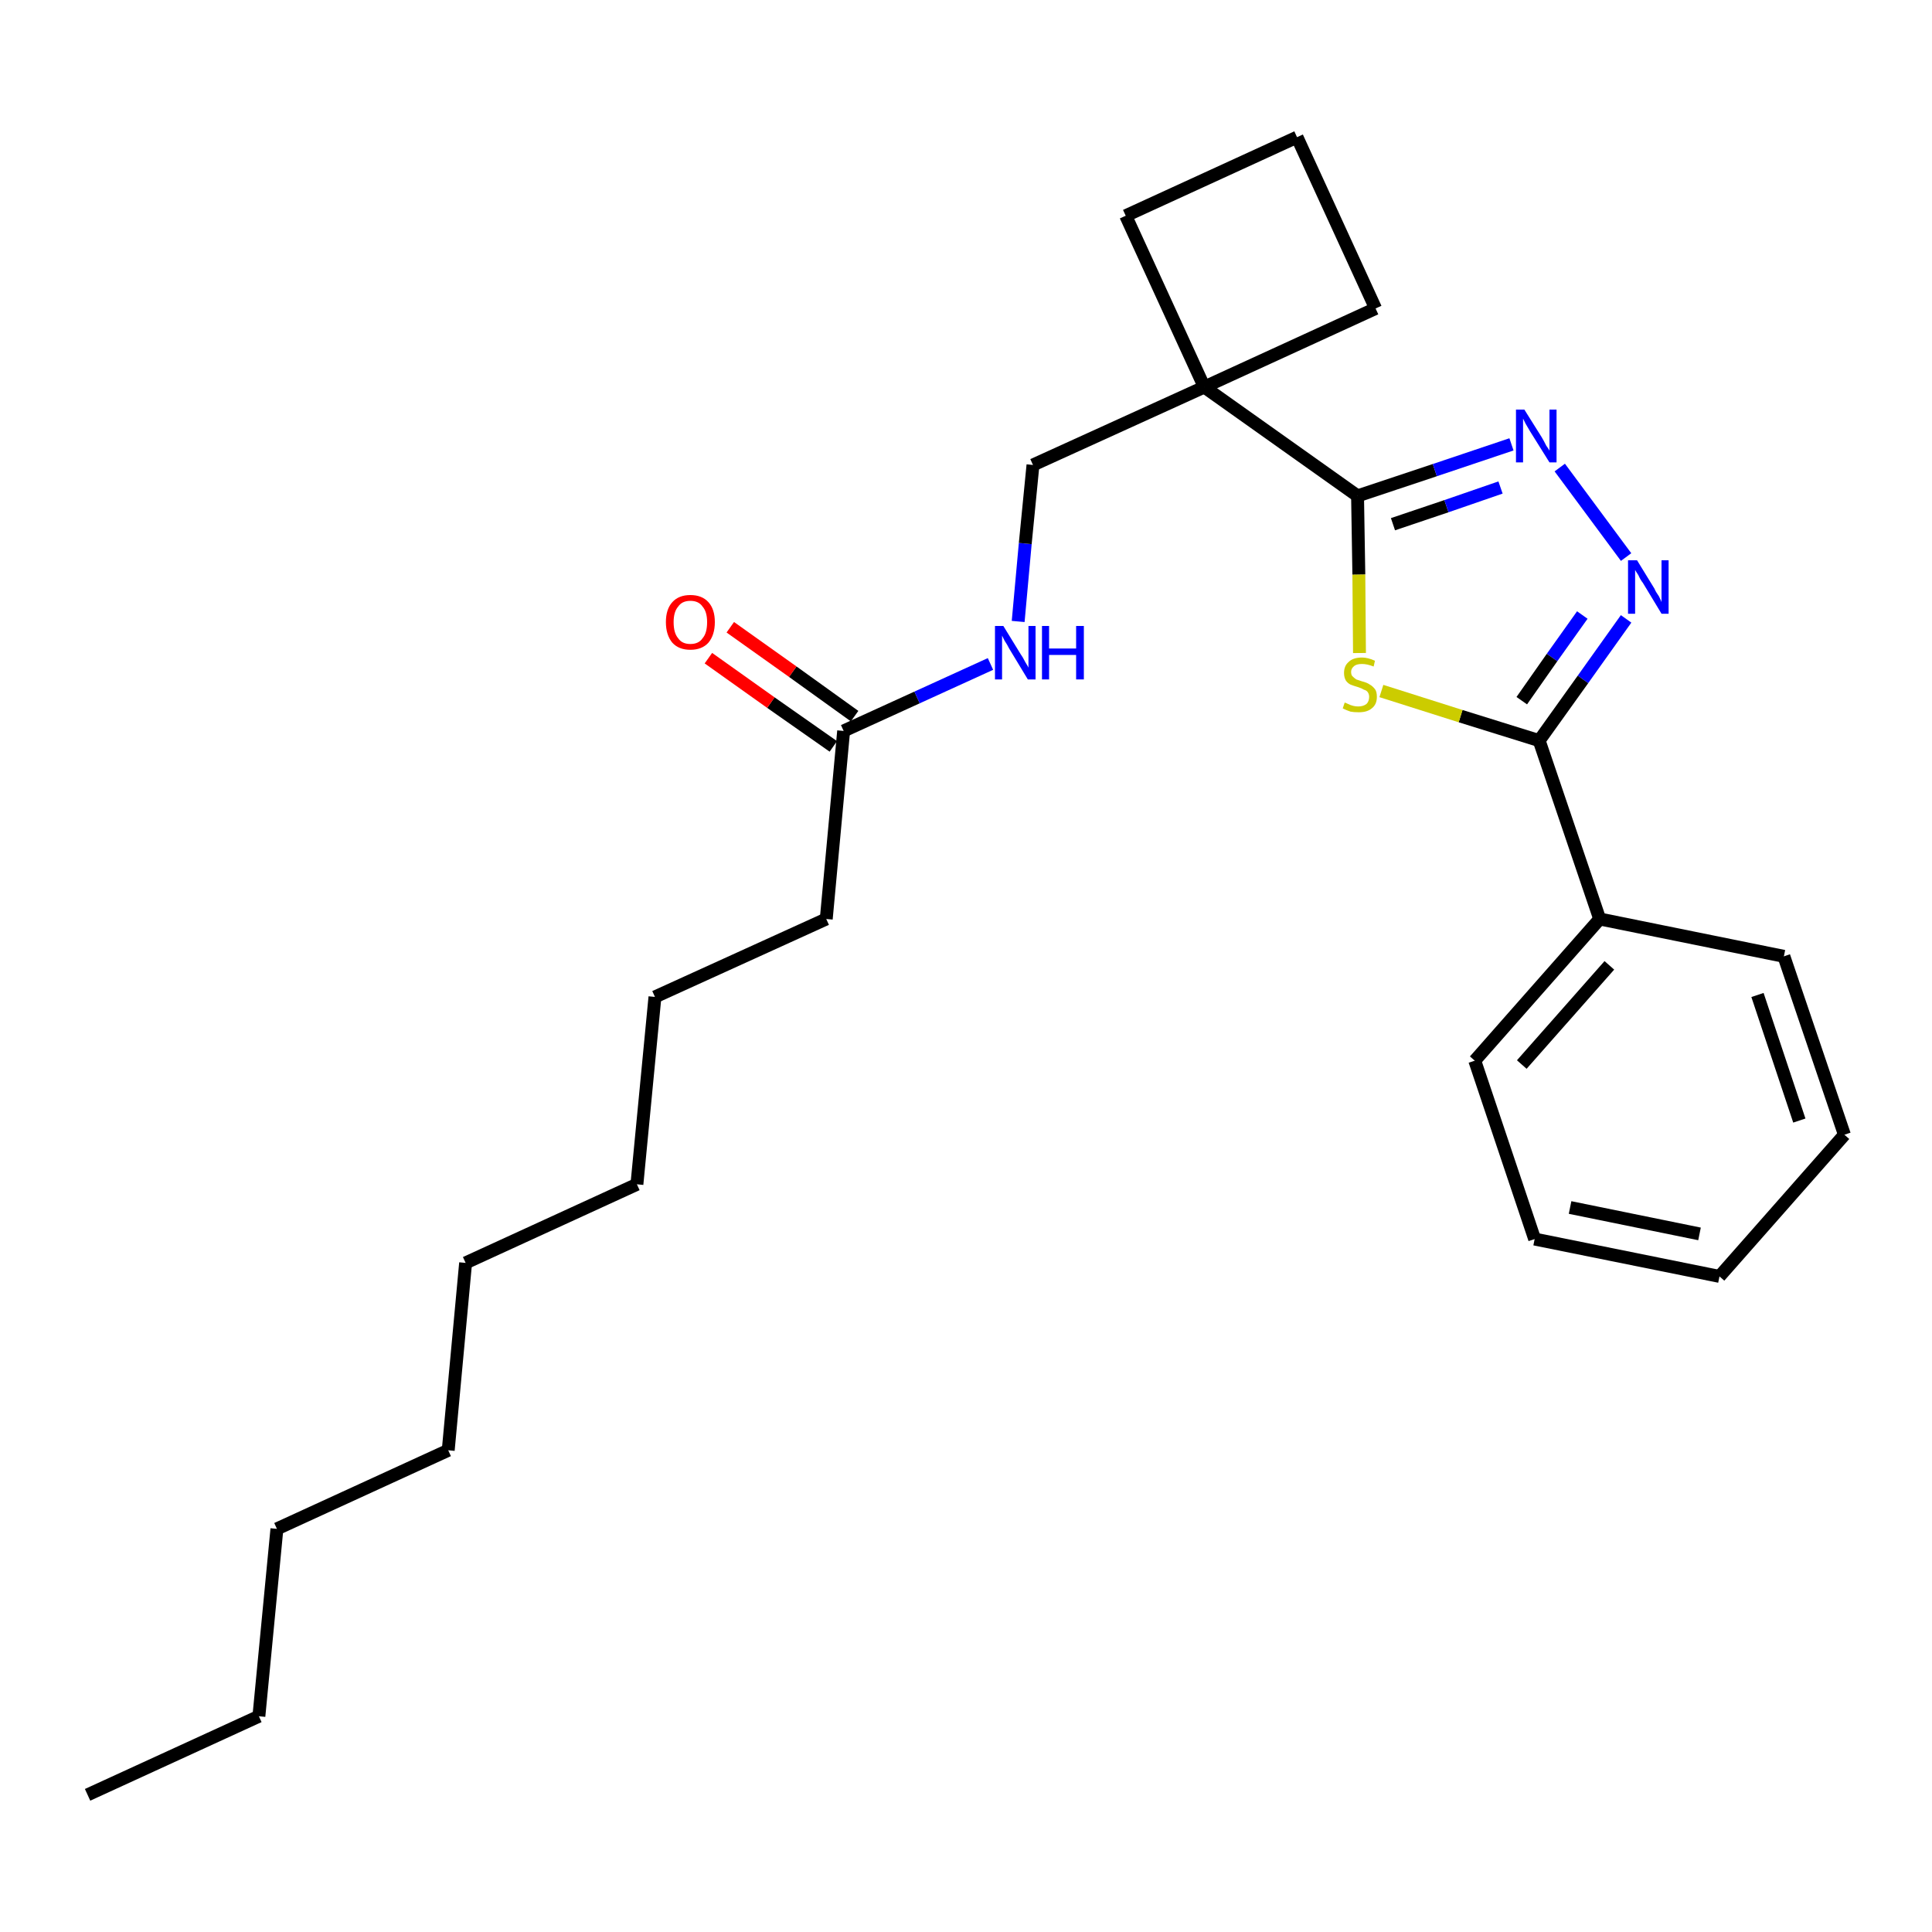 <?xml version='1.0' encoding='iso-8859-1'?>
<svg version='1.1' baseProfile='full'
              xmlns='http://www.w3.org/2000/svg'
                      xmlns:rdkit='http://www.rdkit.org/xml'
                      xmlns:xlink='http://www.w3.org/1999/xlink'
                  xml:space='preserve'
width='300px' height='300px' viewBox='0 0 300 300'>
<!-- END OF HEADER -->
<path class='bond-0 atom-0 atom-1' d='M 13.6,278.7 L 40.2,266.5' style='fill:none;fill-rule:evenodd;stroke:#000000;stroke-width:2.0px;stroke-linecap:butt;stroke-linejoin:miter;stroke-opacity:1' />
<path class='bond-1 atom-1 atom-2' d='M 40.2,266.5 L 43.0,237.4' style='fill:none;fill-rule:evenodd;stroke:#000000;stroke-width:2.0px;stroke-linecap:butt;stroke-linejoin:miter;stroke-opacity:1' />
<path class='bond-2 atom-2 atom-3' d='M 43.0,237.4 L 69.6,225.2' style='fill:none;fill-rule:evenodd;stroke:#000000;stroke-width:2.0px;stroke-linecap:butt;stroke-linejoin:miter;stroke-opacity:1' />
<path class='bond-3 atom-3 atom-4' d='M 69.6,225.2 L 72.3,196.1' style='fill:none;fill-rule:evenodd;stroke:#000000;stroke-width:2.0px;stroke-linecap:butt;stroke-linejoin:miter;stroke-opacity:1' />
<path class='bond-4 atom-4 atom-5' d='M 72.3,196.1 L 98.9,183.9' style='fill:none;fill-rule:evenodd;stroke:#000000;stroke-width:2.0px;stroke-linecap:butt;stroke-linejoin:miter;stroke-opacity:1' />
<path class='bond-5 atom-5 atom-6' d='M 98.9,183.9 L 101.7,154.8' style='fill:none;fill-rule:evenodd;stroke:#000000;stroke-width:2.0px;stroke-linecap:butt;stroke-linejoin:miter;stroke-opacity:1' />
<path class='bond-6 atom-6 atom-7' d='M 101.7,154.8 L 128.3,142.7' style='fill:none;fill-rule:evenodd;stroke:#000000;stroke-width:2.0px;stroke-linecap:butt;stroke-linejoin:miter;stroke-opacity:1' />
<path class='bond-7 atom-7 atom-8' d='M 128.3,142.7 L 131.0,113.5' style='fill:none;fill-rule:evenodd;stroke:#000000;stroke-width:2.0px;stroke-linecap:butt;stroke-linejoin:miter;stroke-opacity:1' />
<path class='bond-8 atom-8 atom-9' d='M 132.7,111.2 L 123.1,104.3' style='fill:none;fill-rule:evenodd;stroke:#000000;stroke-width:2.0px;stroke-linecap:butt;stroke-linejoin:miter;stroke-opacity:1' />
<path class='bond-8 atom-8 atom-9' d='M 123.1,104.3 L 113.4,97.4' style='fill:none;fill-rule:evenodd;stroke:#FF0000;stroke-width:2.0px;stroke-linecap:butt;stroke-linejoin:miter;stroke-opacity:1' />
<path class='bond-8 atom-8 atom-9' d='M 129.4,115.9 L 119.7,109.1' style='fill:none;fill-rule:evenodd;stroke:#000000;stroke-width:2.0px;stroke-linecap:butt;stroke-linejoin:miter;stroke-opacity:1' />
<path class='bond-8 atom-8 atom-9' d='M 119.7,109.1 L 110.0,102.2' style='fill:none;fill-rule:evenodd;stroke:#FF0000;stroke-width:2.0px;stroke-linecap:butt;stroke-linejoin:miter;stroke-opacity:1' />
<path class='bond-9 atom-8 atom-10' d='M 131.0,113.5 L 142.4,108.3' style='fill:none;fill-rule:evenodd;stroke:#000000;stroke-width:2.0px;stroke-linecap:butt;stroke-linejoin:miter;stroke-opacity:1' />
<path class='bond-9 atom-8 atom-10' d='M 142.4,108.3 L 153.8,103.1' style='fill:none;fill-rule:evenodd;stroke:#0000FF;stroke-width:2.0px;stroke-linecap:butt;stroke-linejoin:miter;stroke-opacity:1' />
<path class='bond-10 atom-10 atom-11' d='M 158.1,96.5 L 159.2,84.4' style='fill:none;fill-rule:evenodd;stroke:#0000FF;stroke-width:2.0px;stroke-linecap:butt;stroke-linejoin:miter;stroke-opacity:1' />
<path class='bond-10 atom-10 atom-11' d='M 159.2,84.4 L 160.4,72.2' style='fill:none;fill-rule:evenodd;stroke:#000000;stroke-width:2.0px;stroke-linecap:butt;stroke-linejoin:miter;stroke-opacity:1' />
<path class='bond-11 atom-11 atom-12' d='M 160.4,72.2 L 187.0,60.1' style='fill:none;fill-rule:evenodd;stroke:#000000;stroke-width:2.0px;stroke-linecap:butt;stroke-linejoin:miter;stroke-opacity:1' />
<path class='bond-12 atom-12 atom-13' d='M 187.0,60.1 L 210.8,77.0' style='fill:none;fill-rule:evenodd;stroke:#000000;stroke-width:2.0px;stroke-linecap:butt;stroke-linejoin:miter;stroke-opacity:1' />
<path class='bond-23 atom-12 atom-24' d='M 187.0,60.1 L 174.8,33.5' style='fill:none;fill-rule:evenodd;stroke:#000000;stroke-width:2.0px;stroke-linecap:butt;stroke-linejoin:miter;stroke-opacity:1' />
<path class='bond-26 atom-26 atom-12' d='M 213.6,47.9 L 187.0,60.1' style='fill:none;fill-rule:evenodd;stroke:#000000;stroke-width:2.0px;stroke-linecap:butt;stroke-linejoin:miter;stroke-opacity:1' />
<path class='bond-13 atom-13 atom-14' d='M 210.8,77.0 L 222.8,73.0' style='fill:none;fill-rule:evenodd;stroke:#000000;stroke-width:2.0px;stroke-linecap:butt;stroke-linejoin:miter;stroke-opacity:1' />
<path class='bond-13 atom-13 atom-14' d='M 222.8,73.0 L 234.7,69.0' style='fill:none;fill-rule:evenodd;stroke:#0000FF;stroke-width:2.0px;stroke-linecap:butt;stroke-linejoin:miter;stroke-opacity:1' />
<path class='bond-13 atom-13 atom-14' d='M 216.3,81.4 L 224.6,78.6' style='fill:none;fill-rule:evenodd;stroke:#000000;stroke-width:2.0px;stroke-linecap:butt;stroke-linejoin:miter;stroke-opacity:1' />
<path class='bond-13 atom-13 atom-14' d='M 224.6,78.6 L 233.0,75.7' style='fill:none;fill-rule:evenodd;stroke:#0000FF;stroke-width:2.0px;stroke-linecap:butt;stroke-linejoin:miter;stroke-opacity:1' />
<path class='bond-27 atom-23 atom-13' d='M 211.1,101.4 L 211.0,89.2' style='fill:none;fill-rule:evenodd;stroke:#CCCC00;stroke-width:2.0px;stroke-linecap:butt;stroke-linejoin:miter;stroke-opacity:1' />
<path class='bond-27 atom-23 atom-13' d='M 211.0,89.2 L 210.8,77.0' style='fill:none;fill-rule:evenodd;stroke:#000000;stroke-width:2.0px;stroke-linecap:butt;stroke-linejoin:miter;stroke-opacity:1' />
<path class='bond-14 atom-14 atom-15' d='M 242.2,72.6 L 252.5,86.5' style='fill:none;fill-rule:evenodd;stroke:#0000FF;stroke-width:2.0px;stroke-linecap:butt;stroke-linejoin:miter;stroke-opacity:1' />
<path class='bond-15 atom-15 atom-16' d='M 252.5,96.1 L 245.8,105.5' style='fill:none;fill-rule:evenodd;stroke:#0000FF;stroke-width:2.0px;stroke-linecap:butt;stroke-linejoin:miter;stroke-opacity:1' />
<path class='bond-15 atom-15 atom-16' d='M 245.8,105.5 L 239.0,115.0' style='fill:none;fill-rule:evenodd;stroke:#000000;stroke-width:2.0px;stroke-linecap:butt;stroke-linejoin:miter;stroke-opacity:1' />
<path class='bond-15 atom-15 atom-16' d='M 245.7,95.5 L 241.0,102.1' style='fill:none;fill-rule:evenodd;stroke:#0000FF;stroke-width:2.0px;stroke-linecap:butt;stroke-linejoin:miter;stroke-opacity:1' />
<path class='bond-15 atom-15 atom-16' d='M 241.0,102.1 L 236.3,108.8' style='fill:none;fill-rule:evenodd;stroke:#000000;stroke-width:2.0px;stroke-linecap:butt;stroke-linejoin:miter;stroke-opacity:1' />
<path class='bond-16 atom-16 atom-17' d='M 239.0,115.0 L 248.4,142.7' style='fill:none;fill-rule:evenodd;stroke:#000000;stroke-width:2.0px;stroke-linecap:butt;stroke-linejoin:miter;stroke-opacity:1' />
<path class='bond-22 atom-16 atom-23' d='M 239.0,115.0 L 226.8,111.2' style='fill:none;fill-rule:evenodd;stroke:#000000;stroke-width:2.0px;stroke-linecap:butt;stroke-linejoin:miter;stroke-opacity:1' />
<path class='bond-22 atom-16 atom-23' d='M 226.8,111.2 L 214.5,107.3' style='fill:none;fill-rule:evenodd;stroke:#CCCC00;stroke-width:2.0px;stroke-linecap:butt;stroke-linejoin:miter;stroke-opacity:1' />
<path class='bond-17 atom-17 atom-18' d='M 248.4,142.7 L 229.0,164.7' style='fill:none;fill-rule:evenodd;stroke:#000000;stroke-width:2.0px;stroke-linecap:butt;stroke-linejoin:miter;stroke-opacity:1' />
<path class='bond-17 atom-17 atom-18' d='M 249.9,149.9 L 236.3,165.3' style='fill:none;fill-rule:evenodd;stroke:#000000;stroke-width:2.0px;stroke-linecap:butt;stroke-linejoin:miter;stroke-opacity:1' />
<path class='bond-28 atom-22 atom-17' d='M 277.0,148.5 L 248.4,142.7' style='fill:none;fill-rule:evenodd;stroke:#000000;stroke-width:2.0px;stroke-linecap:butt;stroke-linejoin:miter;stroke-opacity:1' />
<path class='bond-18 atom-18 atom-19' d='M 229.0,164.7 L 238.3,192.4' style='fill:none;fill-rule:evenodd;stroke:#000000;stroke-width:2.0px;stroke-linecap:butt;stroke-linejoin:miter;stroke-opacity:1' />
<path class='bond-19 atom-19 atom-20' d='M 238.3,192.4 L 267.0,198.2' style='fill:none;fill-rule:evenodd;stroke:#000000;stroke-width:2.0px;stroke-linecap:butt;stroke-linejoin:miter;stroke-opacity:1' />
<path class='bond-19 atom-19 atom-20' d='M 243.8,187.5 L 263.9,191.6' style='fill:none;fill-rule:evenodd;stroke:#000000;stroke-width:2.0px;stroke-linecap:butt;stroke-linejoin:miter;stroke-opacity:1' />
<path class='bond-20 atom-20 atom-21' d='M 267.0,198.2 L 286.4,176.2' style='fill:none;fill-rule:evenodd;stroke:#000000;stroke-width:2.0px;stroke-linecap:butt;stroke-linejoin:miter;stroke-opacity:1' />
<path class='bond-21 atom-21 atom-22' d='M 286.4,176.2 L 277.0,148.5' style='fill:none;fill-rule:evenodd;stroke:#000000;stroke-width:2.0px;stroke-linecap:butt;stroke-linejoin:miter;stroke-opacity:1' />
<path class='bond-21 atom-21 atom-22' d='M 279.4,174.0 L 272.9,154.5' style='fill:none;fill-rule:evenodd;stroke:#000000;stroke-width:2.0px;stroke-linecap:butt;stroke-linejoin:miter;stroke-opacity:1' />
<path class='bond-24 atom-24 atom-25' d='M 174.8,33.5 L 201.4,21.3' style='fill:none;fill-rule:evenodd;stroke:#000000;stroke-width:2.0px;stroke-linecap:butt;stroke-linejoin:miter;stroke-opacity:1' />
<path class='bond-25 atom-25 atom-26' d='M 201.4,21.3 L 213.6,47.9' style='fill:none;fill-rule:evenodd;stroke:#000000;stroke-width:2.0px;stroke-linecap:butt;stroke-linejoin:miter;stroke-opacity:1' />
<path  class='atom-9' d='M 103.4 96.6
Q 103.4 94.6, 104.4 93.5
Q 105.4 92.4, 107.2 92.4
Q 109.0 92.4, 110.0 93.5
Q 111.0 94.6, 111.0 96.6
Q 111.0 98.6, 110.0 99.8
Q 109.0 100.9, 107.2 100.9
Q 105.4 100.9, 104.4 99.8
Q 103.4 98.6, 103.4 96.6
M 107.2 100.0
Q 108.5 100.0, 109.1 99.1
Q 109.8 98.3, 109.8 96.6
Q 109.8 95.0, 109.1 94.2
Q 108.5 93.3, 107.2 93.3
Q 105.9 93.3, 105.3 94.2
Q 104.6 95.0, 104.6 96.6
Q 104.6 98.3, 105.3 99.1
Q 105.9 100.0, 107.2 100.0
' fill='#FF0000'/>
<path  class='atom-10' d='M 155.8 97.2
L 158.5 101.6
Q 158.8 102.0, 159.2 102.8
Q 159.7 103.6, 159.7 103.7
L 159.7 97.2
L 160.8 97.2
L 160.8 105.5
L 159.6 105.5
L 156.7 100.7
Q 156.4 100.1, 156.0 99.5
Q 155.7 98.9, 155.6 98.7
L 155.6 105.5
L 154.5 105.5
L 154.5 97.2
L 155.8 97.2
' fill='#0000FF'/>
<path  class='atom-10' d='M 161.8 97.2
L 162.9 97.2
L 162.9 100.7
L 167.1 100.7
L 167.1 97.2
L 168.3 97.2
L 168.3 105.5
L 167.1 105.5
L 167.1 101.7
L 162.9 101.7
L 162.9 105.5
L 161.8 105.5
L 161.8 97.2
' fill='#0000FF'/>
<path  class='atom-14' d='M 236.7 63.6
L 239.4 67.9
Q 239.7 68.4, 240.1 69.2
Q 240.6 69.9, 240.6 70.0
L 240.6 63.6
L 241.7 63.6
L 241.7 71.8
L 240.6 71.8
L 237.6 67.0
Q 237.3 66.5, 236.9 65.8
Q 236.6 65.2, 236.5 65.0
L 236.5 71.8
L 235.4 71.8
L 235.4 63.6
L 236.7 63.6
' fill='#0000FF'/>
<path  class='atom-15' d='M 254.2 87.0
L 256.9 91.4
Q 257.1 91.9, 257.6 92.6
Q 258.0 93.4, 258.0 93.5
L 258.0 87.0
L 259.1 87.0
L 259.1 95.3
L 258.0 95.3
L 255.1 90.5
Q 254.7 90.0, 254.4 89.3
Q 254.0 88.7, 253.9 88.5
L 253.9 95.3
L 252.8 95.3
L 252.8 87.0
L 254.2 87.0
' fill='#0000FF'/>
<path  class='atom-23' d='M 208.8 109.1
Q 208.9 109.1, 209.3 109.3
Q 209.7 109.5, 210.1 109.6
Q 210.5 109.7, 210.9 109.7
Q 211.7 109.7, 212.2 109.3
Q 212.6 108.9, 212.6 108.2
Q 212.6 107.8, 212.4 107.5
Q 212.2 107.2, 211.8 107.1
Q 211.5 106.9, 210.9 106.7
Q 210.2 106.5, 209.7 106.3
Q 209.3 106.1, 209.0 105.7
Q 208.7 105.2, 208.7 104.5
Q 208.7 103.4, 209.4 102.8
Q 210.1 102.1, 211.5 102.1
Q 212.4 102.1, 213.5 102.6
L 213.3 103.5
Q 212.3 103.1, 211.5 103.1
Q 210.7 103.1, 210.3 103.4
Q 209.8 103.8, 209.8 104.3
Q 209.8 104.8, 210.0 105.0
Q 210.3 105.3, 210.6 105.5
Q 210.9 105.6, 211.5 105.8
Q 212.3 106.0, 212.7 106.3
Q 213.1 106.5, 213.5 107.0
Q 213.8 107.4, 213.8 108.2
Q 213.8 109.4, 213.0 110.0
Q 212.3 110.6, 211.0 110.6
Q 210.2 110.6, 209.7 110.5
Q 209.1 110.3, 208.5 110.0
L 208.8 109.1
' fill='#CCCC00'/>
</svg>
